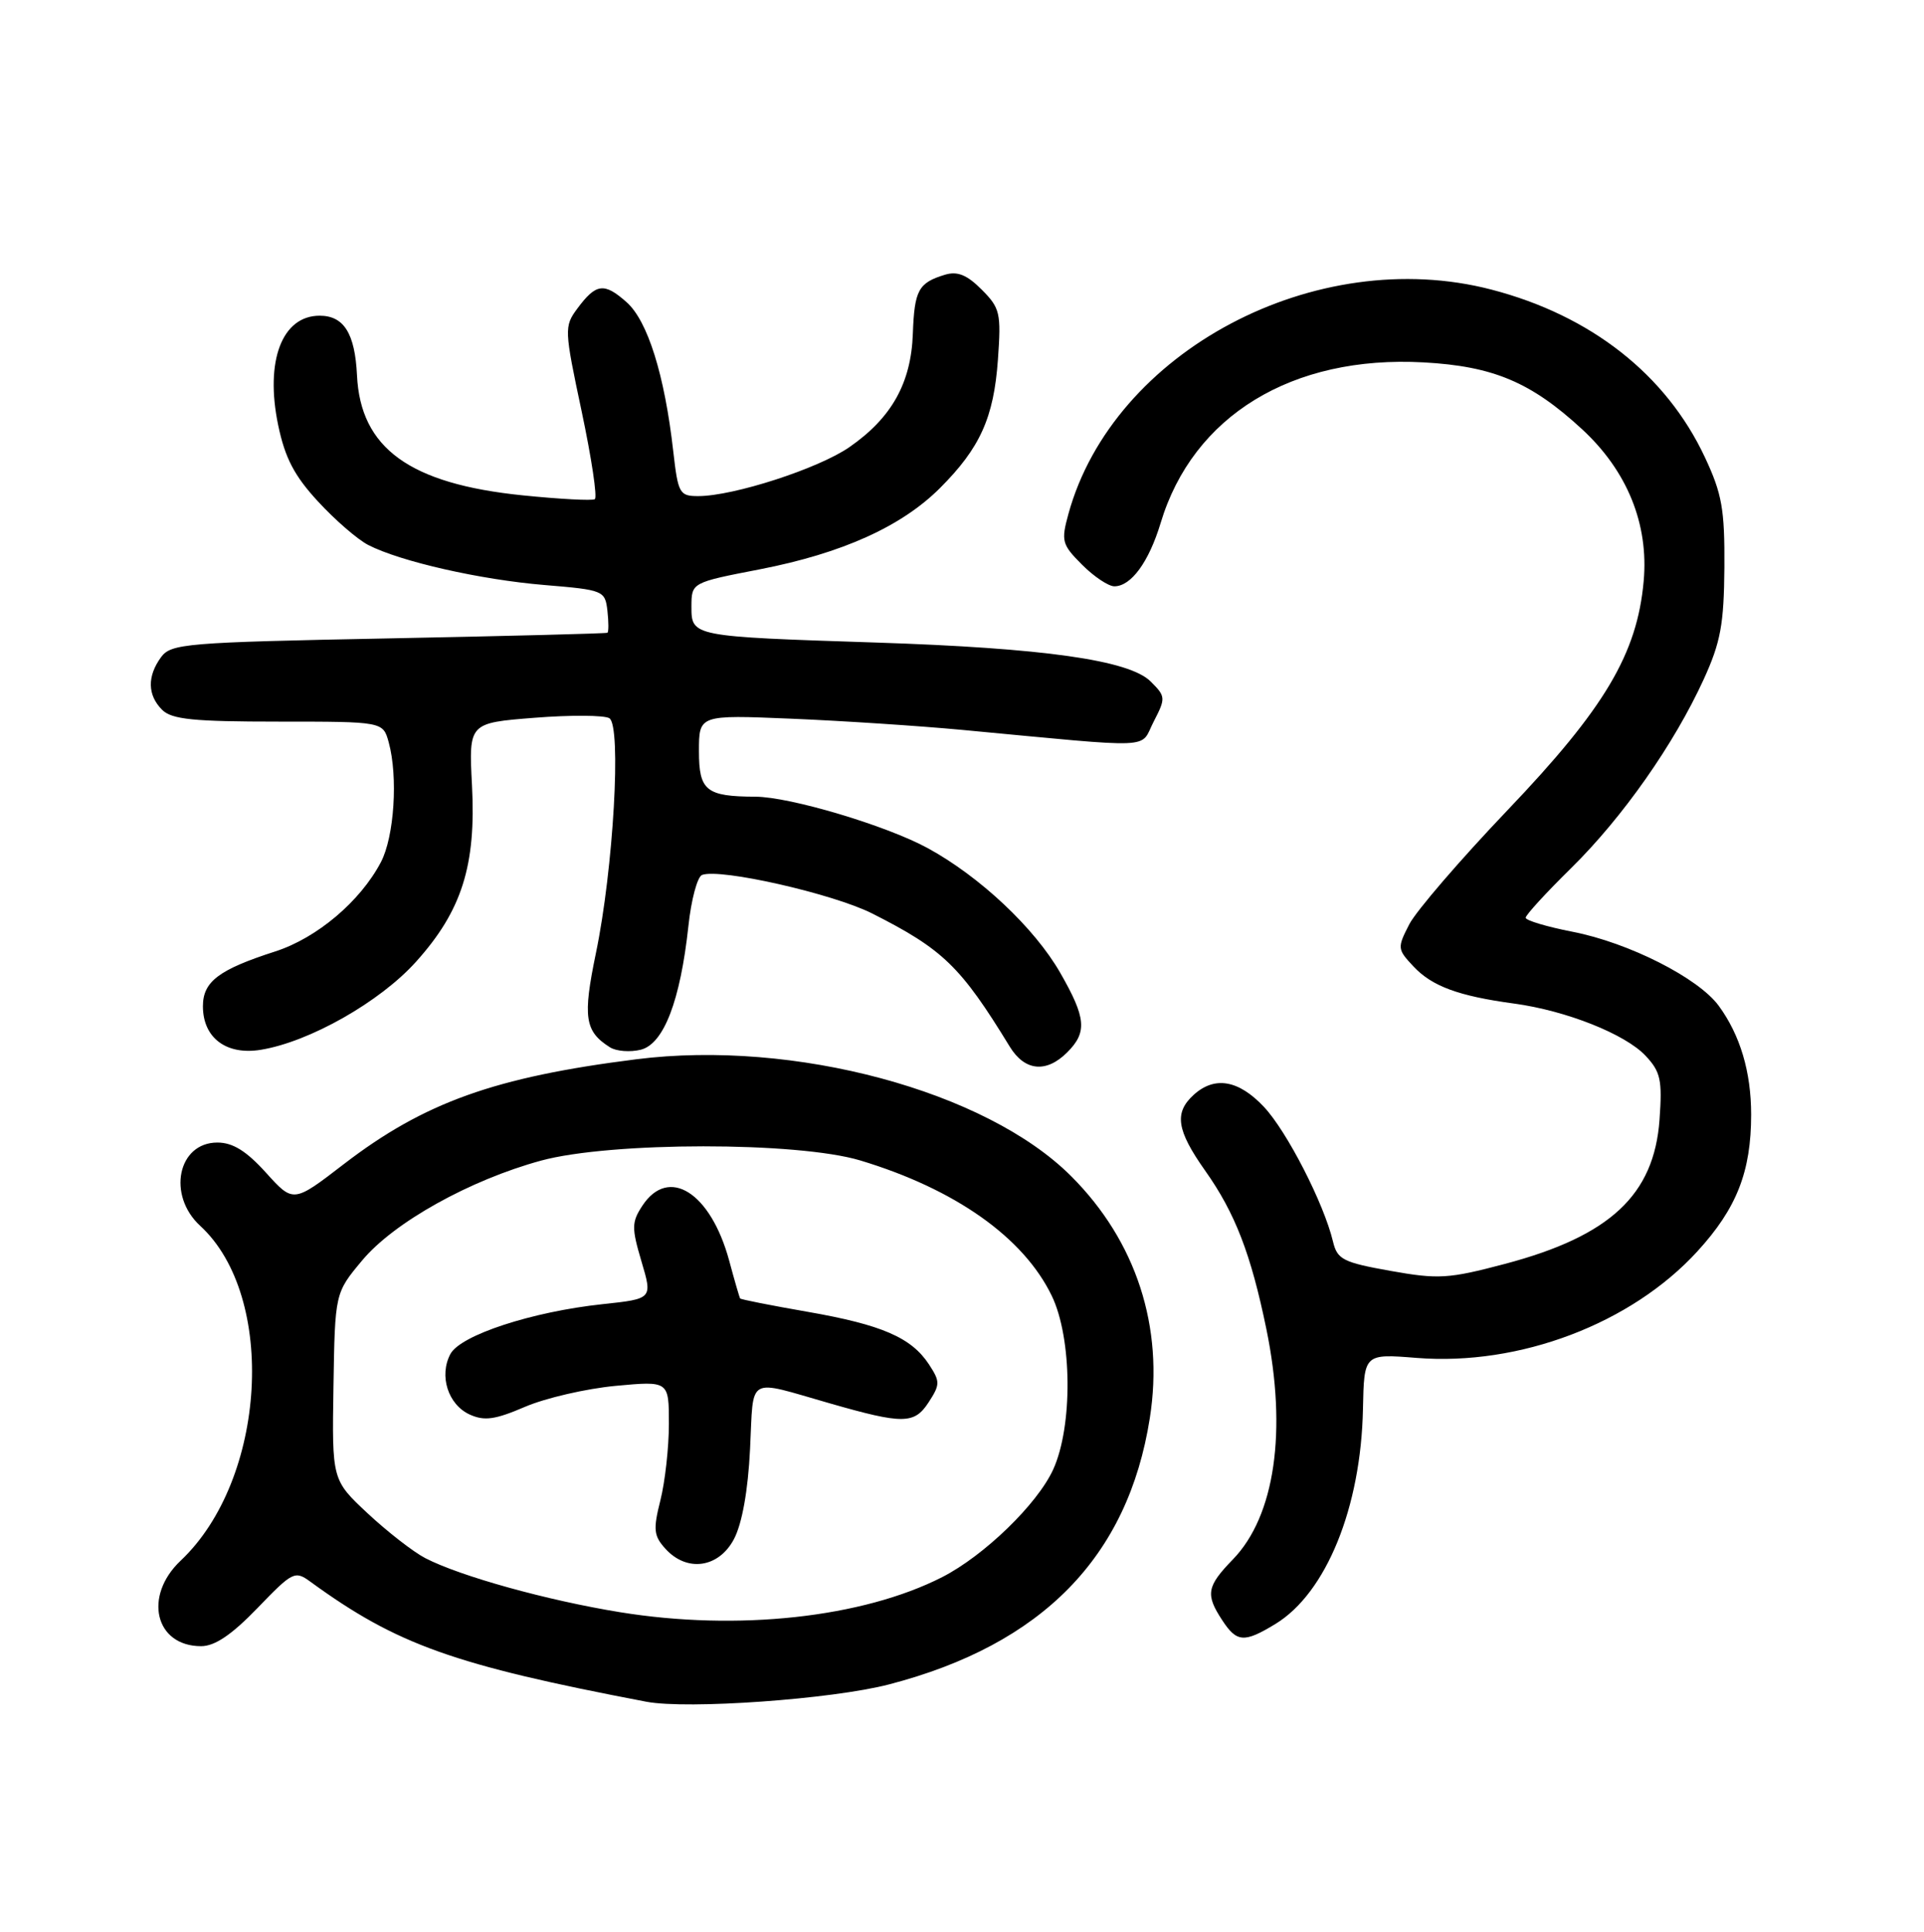 <?xml version="1.0" encoding="UTF-8" standalone="no"?>
<!DOCTYPE svg PUBLIC "-//W3C//DTD SVG 1.1//EN" "http://www.w3.org/Graphics/SVG/1.1/DTD/svg11.dtd" >
<svg xmlns="http://www.w3.org/2000/svg" xmlns:xlink="http://www.w3.org/1999/xlink" version="1.1" viewBox="0 0 256 257">
 <g >
 <path fill="currentColor"
d=" M 118.31 224.08 C 138.67 218.78 150.09 207.12 152.99 188.66 C 154.90 176.56 151.18 165.12 142.52 156.47 C 131.18 145.13 105.66 138.27 84.67 140.92 C 65.84 143.29 56.44 146.66 45.76 154.86 C 39.03 160.04 39.03 160.04 35.40 156.02 C 32.78 153.12 30.98 152.00 28.92 152.00 C 23.66 152.00 22.21 159.01 26.64 163.08 C 36.88 172.50 35.47 196.84 24.04 207.62 C 19.04 212.34 20.63 219.00 26.76 219.00 C 28.59 219.00 30.83 217.48 34.26 213.93 C 38.95 209.06 39.24 208.92 41.32 210.44 C 52.82 218.81 60.37 221.50 86.00 226.39 C 91.48 227.43 110.73 226.06 118.31 224.08 Z  M 169.71 216.04 C 176.46 211.92 181.09 200.54 181.35 187.43 C 181.50 180.09 181.50 180.09 188.50 180.65 C 202.18 181.74 217.05 176.10 225.85 166.47 C 231.08 160.76 233.00 155.86 233.00 148.28 C 233.00 142.60 231.54 137.71 228.69 133.81 C 225.97 130.10 216.73 125.42 209.25 123.96 C 205.81 123.29 203.00 122.45 203.00 122.09 C 203.00 121.73 205.73 118.75 209.07 115.47 C 215.91 108.73 222.74 99.01 226.70 90.35 C 228.94 85.44 229.38 83.05 229.44 75.50 C 229.49 67.76 229.13 65.70 226.84 60.82 C 221.69 49.84 211.68 41.97 198.46 38.53 C 175.07 32.44 148.11 46.73 142.16 68.37 C 141.17 71.98 141.29 72.44 143.97 75.12 C 145.55 76.71 147.49 78.00 148.27 78.00 C 150.50 78.00 152.86 74.77 154.43 69.58 C 158.72 55.31 171.91 47.25 189.41 48.21 C 198.68 48.72 203.70 50.83 210.49 57.09 C 216.52 62.65 219.39 69.73 218.70 77.32 C 217.83 86.99 213.52 94.24 200.56 107.81 C 194.32 114.35 188.45 121.17 187.52 122.95 C 185.90 126.10 185.92 126.28 188.07 128.57 C 190.54 131.21 194.07 132.51 201.46 133.51 C 208.39 134.45 216.25 137.57 218.96 140.46 C 220.95 142.58 221.19 143.67 220.81 148.96 C 220.09 158.97 214.22 164.44 200.25 168.14 C 192.73 170.13 191.39 170.21 185.00 169.07 C 178.68 167.94 177.93 167.55 177.36 165.16 C 176.15 160.09 171.22 150.49 168.17 147.25 C 164.80 143.67 161.62 143.12 158.83 145.65 C 156.20 148.04 156.55 150.36 160.36 155.75 C 164.34 161.37 166.45 166.85 168.50 176.82 C 171.28 190.37 169.64 201.68 164.05 207.45 C 160.56 211.05 160.37 212.11 162.62 215.54 C 164.56 218.51 165.54 218.58 169.71 216.04 Z  M 142.00 140.00 C 144.68 137.32 144.52 135.43 141.06 129.40 C 137.64 123.44 130.36 116.60 123.42 112.82 C 117.90 109.82 105.13 106.01 100.52 105.99 C 93.95 105.96 93.00 105.20 93.00 99.93 C 93.00 95.10 93.00 95.10 105.25 95.61 C 111.99 95.89 122.22 96.56 128.00 97.10 C 154.33 99.57 151.59 99.69 153.50 96.01 C 155.12 92.87 155.11 92.66 153.11 90.67 C 150.27 87.82 138.87 86.21 116.50 85.48 C 92.02 84.68 92.00 84.68 92.00 80.70 C 92.01 77.50 92.01 77.50 101.10 75.74 C 112.05 73.61 119.96 70.04 125.08 64.92 C 130.41 59.59 132.23 55.56 132.78 47.84 C 133.22 41.64 133.07 40.98 130.61 38.52 C 128.66 36.56 127.39 36.05 125.73 36.55 C 122.20 37.62 121.67 38.60 121.46 44.39 C 121.23 50.96 118.64 55.59 113.01 59.49 C 108.90 62.34 97.59 66.00 92.90 66.00 C 90.41 66.00 90.22 65.65 89.58 60.03 C 88.43 49.88 86.18 42.69 83.37 40.20 C 80.38 37.55 79.31 37.69 76.81 41.06 C 75.06 43.43 75.08 43.84 77.40 54.76 C 78.71 60.95 79.50 66.19 79.14 66.41 C 78.79 66.63 74.47 66.40 69.55 65.90 C 54.50 64.37 47.96 59.63 47.50 49.92 C 47.23 44.35 45.75 42.00 42.53 42.00 C 37.52 42.00 35.24 48.02 37.01 56.55 C 37.92 60.92 39.16 63.30 42.30 66.70 C 44.55 69.15 47.56 71.76 48.99 72.50 C 53.26 74.70 63.90 77.12 72.47 77.83 C 80.30 78.48 80.51 78.57 80.82 81.25 C 80.99 82.76 80.99 84.08 80.82 84.18 C 80.64 84.28 67.53 84.62 51.67 84.93 C 24.64 85.46 22.75 85.62 21.42 87.44 C 19.57 89.98 19.62 92.48 21.57 94.43 C 22.85 95.71 25.74 96.00 37.05 96.00 C 50.96 96.00 50.96 96.00 51.72 98.75 C 52.98 103.35 52.46 111.31 50.68 114.70 C 47.94 119.91 42.18 124.78 36.64 126.57 C 29.09 129.00 27.00 130.59 27.00 133.87 C 27.00 138.07 30.11 140.41 34.70 139.66 C 41.17 138.61 50.56 133.29 55.36 127.94 C 61.45 121.17 63.36 115.13 62.80 104.47 C 62.37 96.18 62.37 96.18 71.12 95.49 C 75.93 95.11 80.41 95.14 81.08 95.55 C 82.71 96.56 81.62 115.60 79.29 126.80 C 77.52 135.33 77.80 137.21 81.16 139.33 C 82.00 139.86 83.85 140.00 85.26 139.65 C 88.32 138.88 90.52 133.14 91.60 123.17 C 91.97 119.68 92.79 116.64 93.41 116.40 C 95.79 115.48 110.86 118.90 116.06 121.53 C 125.49 126.30 127.82 128.56 134.36 139.25 C 136.35 142.50 139.22 142.78 142.00 140.00 Z  M 82.50 214.48 C 72.81 212.91 61.28 209.71 56.59 207.29 C 54.99 206.46 51.55 203.78 48.93 201.34 C 44.17 196.89 44.17 196.89 44.37 184.45 C 44.57 172.01 44.57 172.01 48.19 167.68 C 52.42 162.61 62.53 156.98 72.00 154.40 C 81.29 151.88 106.11 151.87 114.46 154.38 C 127.09 158.19 136.18 164.61 139.94 172.38 C 142.66 178.00 142.76 189.74 140.13 195.50 C 138.02 200.11 130.94 206.97 125.35 209.82 C 114.76 215.21 98.15 217.02 82.50 214.48 Z  M 97.66 204.75 C 98.74 202.69 99.53 198.31 99.80 192.76 C 100.30 182.86 99.19 183.49 110.50 186.72 C 120.13 189.48 121.65 189.47 123.53 186.60 C 125.10 184.19 125.11 183.82 123.61 181.52 C 121.26 177.94 117.34 176.24 107.42 174.51 C 102.60 173.67 98.58 172.88 98.48 172.74 C 98.39 172.61 97.73 170.34 97.02 167.70 C 94.55 158.62 88.95 155.09 85.46 160.42 C 84.04 162.59 84.03 163.35 85.35 167.81 C 86.83 172.79 86.83 172.79 80.18 173.50 C 70.79 174.50 61.27 177.62 59.93 180.13 C 58.39 183.01 59.61 186.86 62.49 188.18 C 64.45 189.07 65.87 188.87 69.85 187.16 C 72.57 185.99 77.99 184.74 81.90 184.37 C 89.00 183.71 89.00 183.71 89.00 189.41 C 89.00 192.55 88.49 197.13 87.87 199.59 C 86.89 203.48 86.98 204.32 88.53 206.03 C 91.39 209.20 95.63 208.60 97.66 204.75 Z "/>
</g>
</svg>
